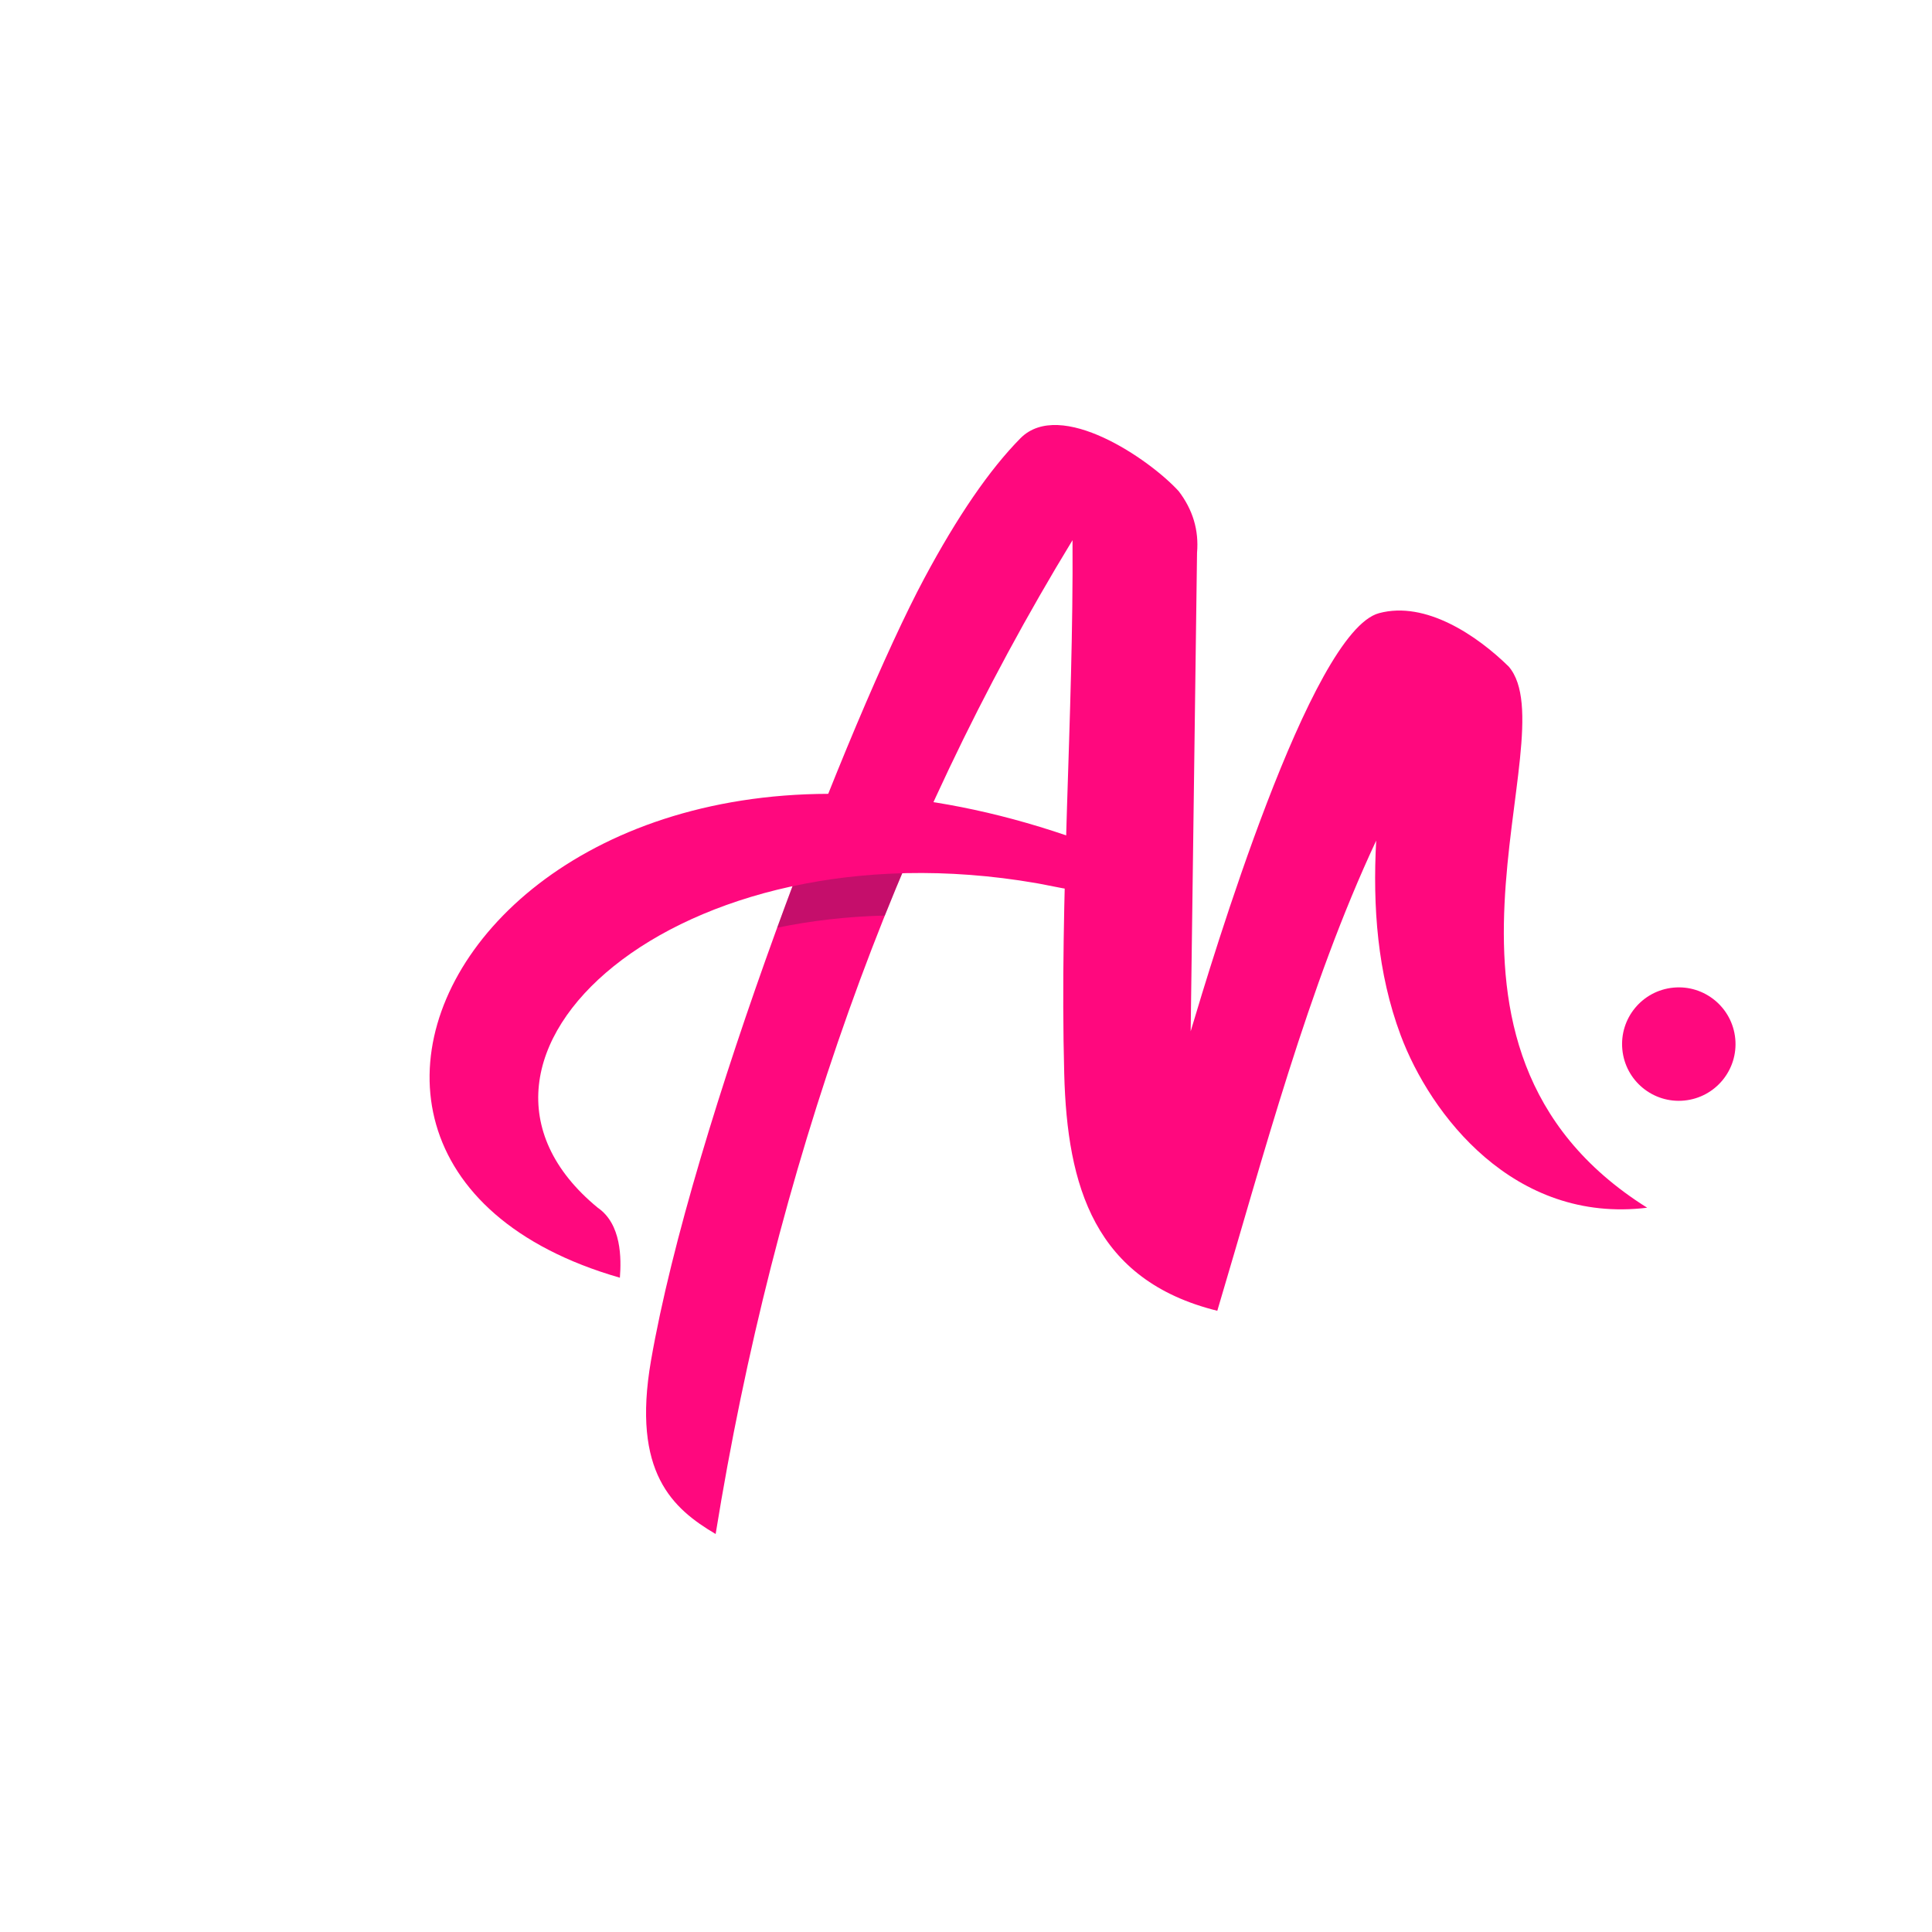 <svg xmlns="http://www.w3.org/2000/svg" xmlns:xlink="http://www.w3.org/1999/xlink" width="500" zoomAndPan="magnify" viewBox="0 0 375 375" height="500" preserveAspectRatio="xMidYMid meet" version="1.0"><defs><clipPath id="ed700a158c"><path d="M 125 82 L 320 82 L 320 297.75 L 125 297.75 Z M 125 82 " clip-rule="nonzero"/></clipPath></defs><g clip-path="url(#ed700a158c)"><path fill="#ff087e" d="M 138.906 297.75 C 144.621 262.395 153.227 228.57 164.719 196.289 C 176.215 164.008 190.699 133.527 208.176 104.848 C 208.387 139.398 205.645 173.961 206.566 208.441 C 207.137 230.211 212.391 248.504 236.277 254.422 C 245.25 224.352 253.848 191.512 267.117 163.164 C 266.426 175.977 267.348 188.844 271.871 200.949 C 277.609 216.301 293.824 237.586 319.715 234.418 C 269.895 203.172 304.672 143.23 292.848 129.387 C 286.695 123.344 276.711 116.586 267.68 119.012 C 254.34 122.566 235.148 186.625 231.109 200.176 L 232.344 107.297 C 232.73 102.848 231.484 98.871 228.781 95.336 C 223.145 89.152 205.801 77.25 198.062 85.07 C 192.074 91.137 185.848 100.207 179.387 112.285 C 165.141 138.922 134.301 218.254 126.355 264.109 C 122.59 285.867 130.621 292.852 138.906 297.75 " fill-opacity="1" fill-rule="evenodd"/></g><path fill="#ff087e" d="M 220.555 167.398 C 103.738 116.996 37.602 224.219 120.32 248.004 C 120.609 244.281 120.645 237.594 116.02 234.414 C 80.676 205.363 131.387 159.391 201.105 171.41 C 207.836 172.57 215.055 175.395 220.555 167.398 " fill-opacity="1" fill-rule="evenodd"/><path fill="#1a2237" d="M 153.82 172.016 C 152.824 174.672 151.828 177.363 150.84 180.074 C 157.371 178.715 164.375 177.891 171.746 177.711 C 172.848 174.957 173.973 172.223 175.121 169.496 C 167.598 169.703 160.461 170.582 153.82 172.016 " fill-opacity="0.25" fill-rule="evenodd"/><path fill="#ff087e" d="M 324.801 191.699 C 330.852 191.117 336.23 195.555 336.812 201.605 C 337.395 207.656 332.961 213.035 326.906 213.617 C 320.852 214.199 315.477 209.766 314.895 203.711 C 314.312 197.66 318.746 192.281 324.801 191.699 " fill-opacity="1" fill-rule="evenodd"/></svg>